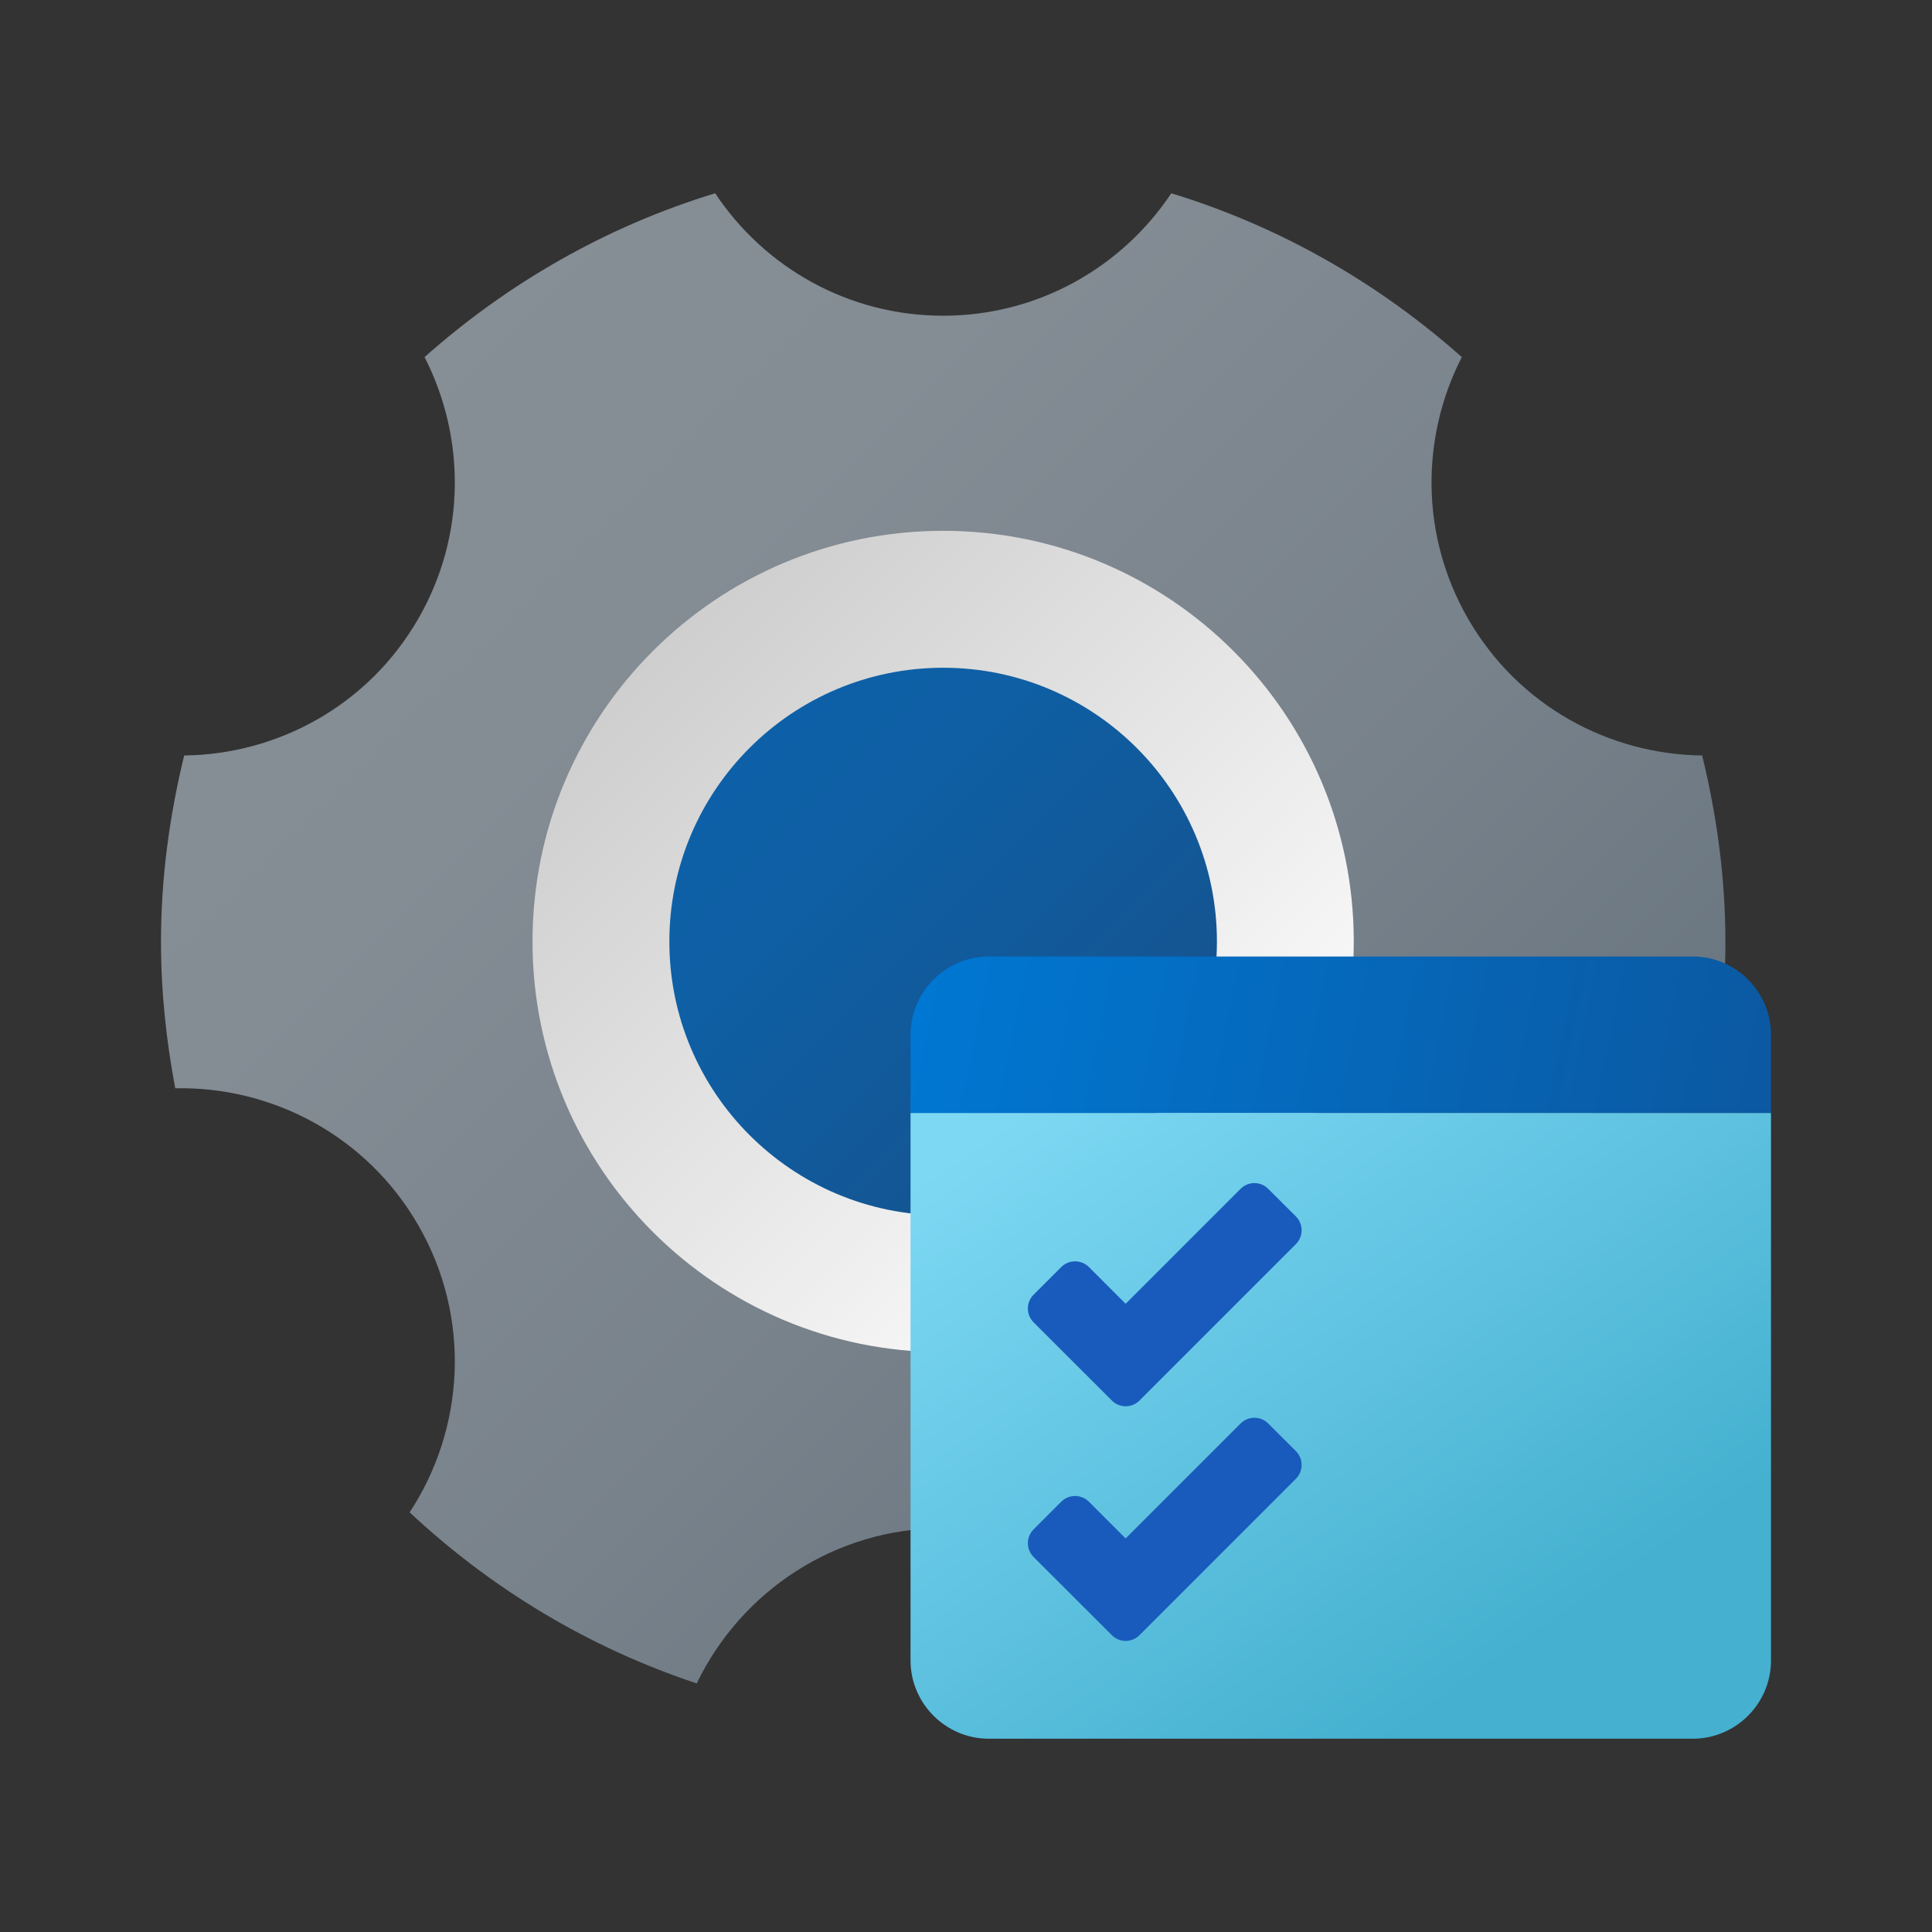 <svg width="24" height="24" viewBox="0 0 24 24" fill="none" xmlns="http://www.w3.org/2000/svg">
<rect x="0" y="0" width="24" height="24" fill="#333333" stroke="none"/>
<path d="M11.716 17.283C14.802 17.283 17.303 14.782 17.303 11.696C17.303 8.61 14.802 6.109 11.716 6.109C8.63 6.109 6.129 8.61 6.129 11.696C6.129 14.782 8.63 17.283 11.716 17.283Z" fill="url(#paint0_linear_40_141)"/>
<path d="M11.716 15.097C13.594 15.097 15.117 13.574 15.117 11.696C15.117 9.818 13.594 8.295 11.716 8.295C9.838 8.295 8.315 9.818 8.315 11.696C8.315 13.574 9.838 15.097 11.716 15.097Z" fill="url(#paint1_linear_40_141)"/>
<path d="M21.145 9.385C19.984 9.371 18.86 8.766 18.238 7.688C17.639 6.65 17.651 5.429 18.159 4.436C17.127 3.519 15.904 2.814 14.55 2.401C13.94 3.317 12.899 3.922 11.716 3.922C10.534 3.922 9.493 3.318 8.884 2.401C7.529 2.814 6.306 3.519 5.274 4.436C5.782 5.429 5.794 6.65 5.195 7.688C4.573 8.766 3.449 9.371 2.288 9.385C2.107 10.127 2 10.898 2 11.696C2 12.32 2.065 12.928 2.177 13.519C3.376 13.494 4.553 14.106 5.195 15.218C5.86 16.37 5.772 17.747 5.089 18.787C6.1 19.733 7.31 20.466 8.655 20.912C9.204 19.772 10.367 18.983 11.717 18.983C13.067 18.983 14.23 19.772 14.779 20.912C16.124 20.466 17.334 19.733 18.345 18.787C17.662 17.747 17.574 16.37 18.239 15.218C18.881 14.106 20.057 13.494 21.257 13.519C21.369 12.928 21.434 12.32 21.434 11.696C21.433 10.898 21.326 10.127 21.145 9.385ZM11.716 16.797C8.899 16.797 6.615 14.513 6.615 11.696C6.615 8.878 8.899 6.594 11.716 6.594C14.534 6.594 16.817 8.878 16.817 11.696C16.817 14.513 14.534 16.797 11.716 16.797Z" fill="url(#paint2_linear_40_141)"/>
<path d="M11.311 20.627V13.825H22V20.627C22 21.162 21.563 21.599 21.028 21.599H12.283C11.749 21.599 11.311 21.162 11.311 20.627Z" fill="url(#paint3_linear_40_141)"/>
<path d="M22 12.854V13.825H11.311V12.854C11.311 12.319 11.749 11.882 12.283 11.882H21.028C21.563 11.882 22 12.319 22 12.854Z" fill="url(#paint4_linear_40_141)"/>
<path d="M13.812 20.313L12.84 19.342C12.745 19.247 12.745 19.093 12.84 18.998L13.183 18.655C13.278 18.56 13.432 18.56 13.527 18.655L13.983 19.111L15.411 17.683C15.506 17.588 15.66 17.588 15.754 17.683L16.098 18.026C16.193 18.121 16.193 18.275 16.098 18.37L14.155 20.313C14.06 20.408 13.907 20.408 13.812 20.313Z" fill="#195BBC"/>
<path d="M13.812 17.398L12.84 16.427C12.745 16.332 12.745 16.178 12.84 16.083L13.183 15.74C13.278 15.645 13.432 15.645 13.527 15.74L13.983 16.196L15.411 14.768C15.506 14.673 15.66 14.673 15.754 14.768L16.098 15.111C16.193 15.206 16.193 15.36 16.098 15.455L14.155 17.398C14.06 17.493 13.907 17.493 13.812 17.398Z" fill="#195BBC"/>
<defs>
<linearGradient id="paint0_linear_40_141" x1="15.609" y1="15.588" x2="7.771" y2="7.751" gradientUnits="userSpaceOnUse">
<stop stop-color="white"/>
<stop offset="0.242" stop-color="#F2F2F2"/>
<stop offset="1" stop-color="#CCCCCC"/>
</linearGradient>
<linearGradient id="paint1_linear_40_141" x1="8.534" y1="8.513" x2="14.116" y2="14.096" gradientUnits="userSpaceOnUse">
<stop stop-color="#0D61A9"/>
<stop offset="0.363" stop-color="#0E5FA4"/>
<stop offset="0.78" stop-color="#135796"/>
<stop offset="1" stop-color="#16528C"/>
</linearGradient>
<linearGradient id="paint2_linear_40_141" x1="2.644" y1="2.632" x2="18.558" y2="18.546" gradientUnits="userSpaceOnUse">
<stop stop-color="#889097"/>
<stop offset="0.331" stop-color="#848C94"/>
<stop offset="0.669" stop-color="#78828B"/>
<stop offset="1" stop-color="#64717C"/>
</linearGradient>
<linearGradient id="paint3_linear_40_141" x1="13.685" y1="13.079" x2="18.846" y2="20.546" gradientUnits="userSpaceOnUse">
<stop stop-color="#7DD8F3"/>
<stop offset="1" stop-color="#45B0D0"/>
</linearGradient>
<linearGradient id="paint4_linear_40_141" x1="11.537" y1="11.902" x2="21.717" y2="13.972" gradientUnits="userSpaceOnUse">
<stop stop-color="#0077D2"/>
<stop offset="1" stop-color="#0B59A2"/>
</linearGradient>
</defs>
</svg>
